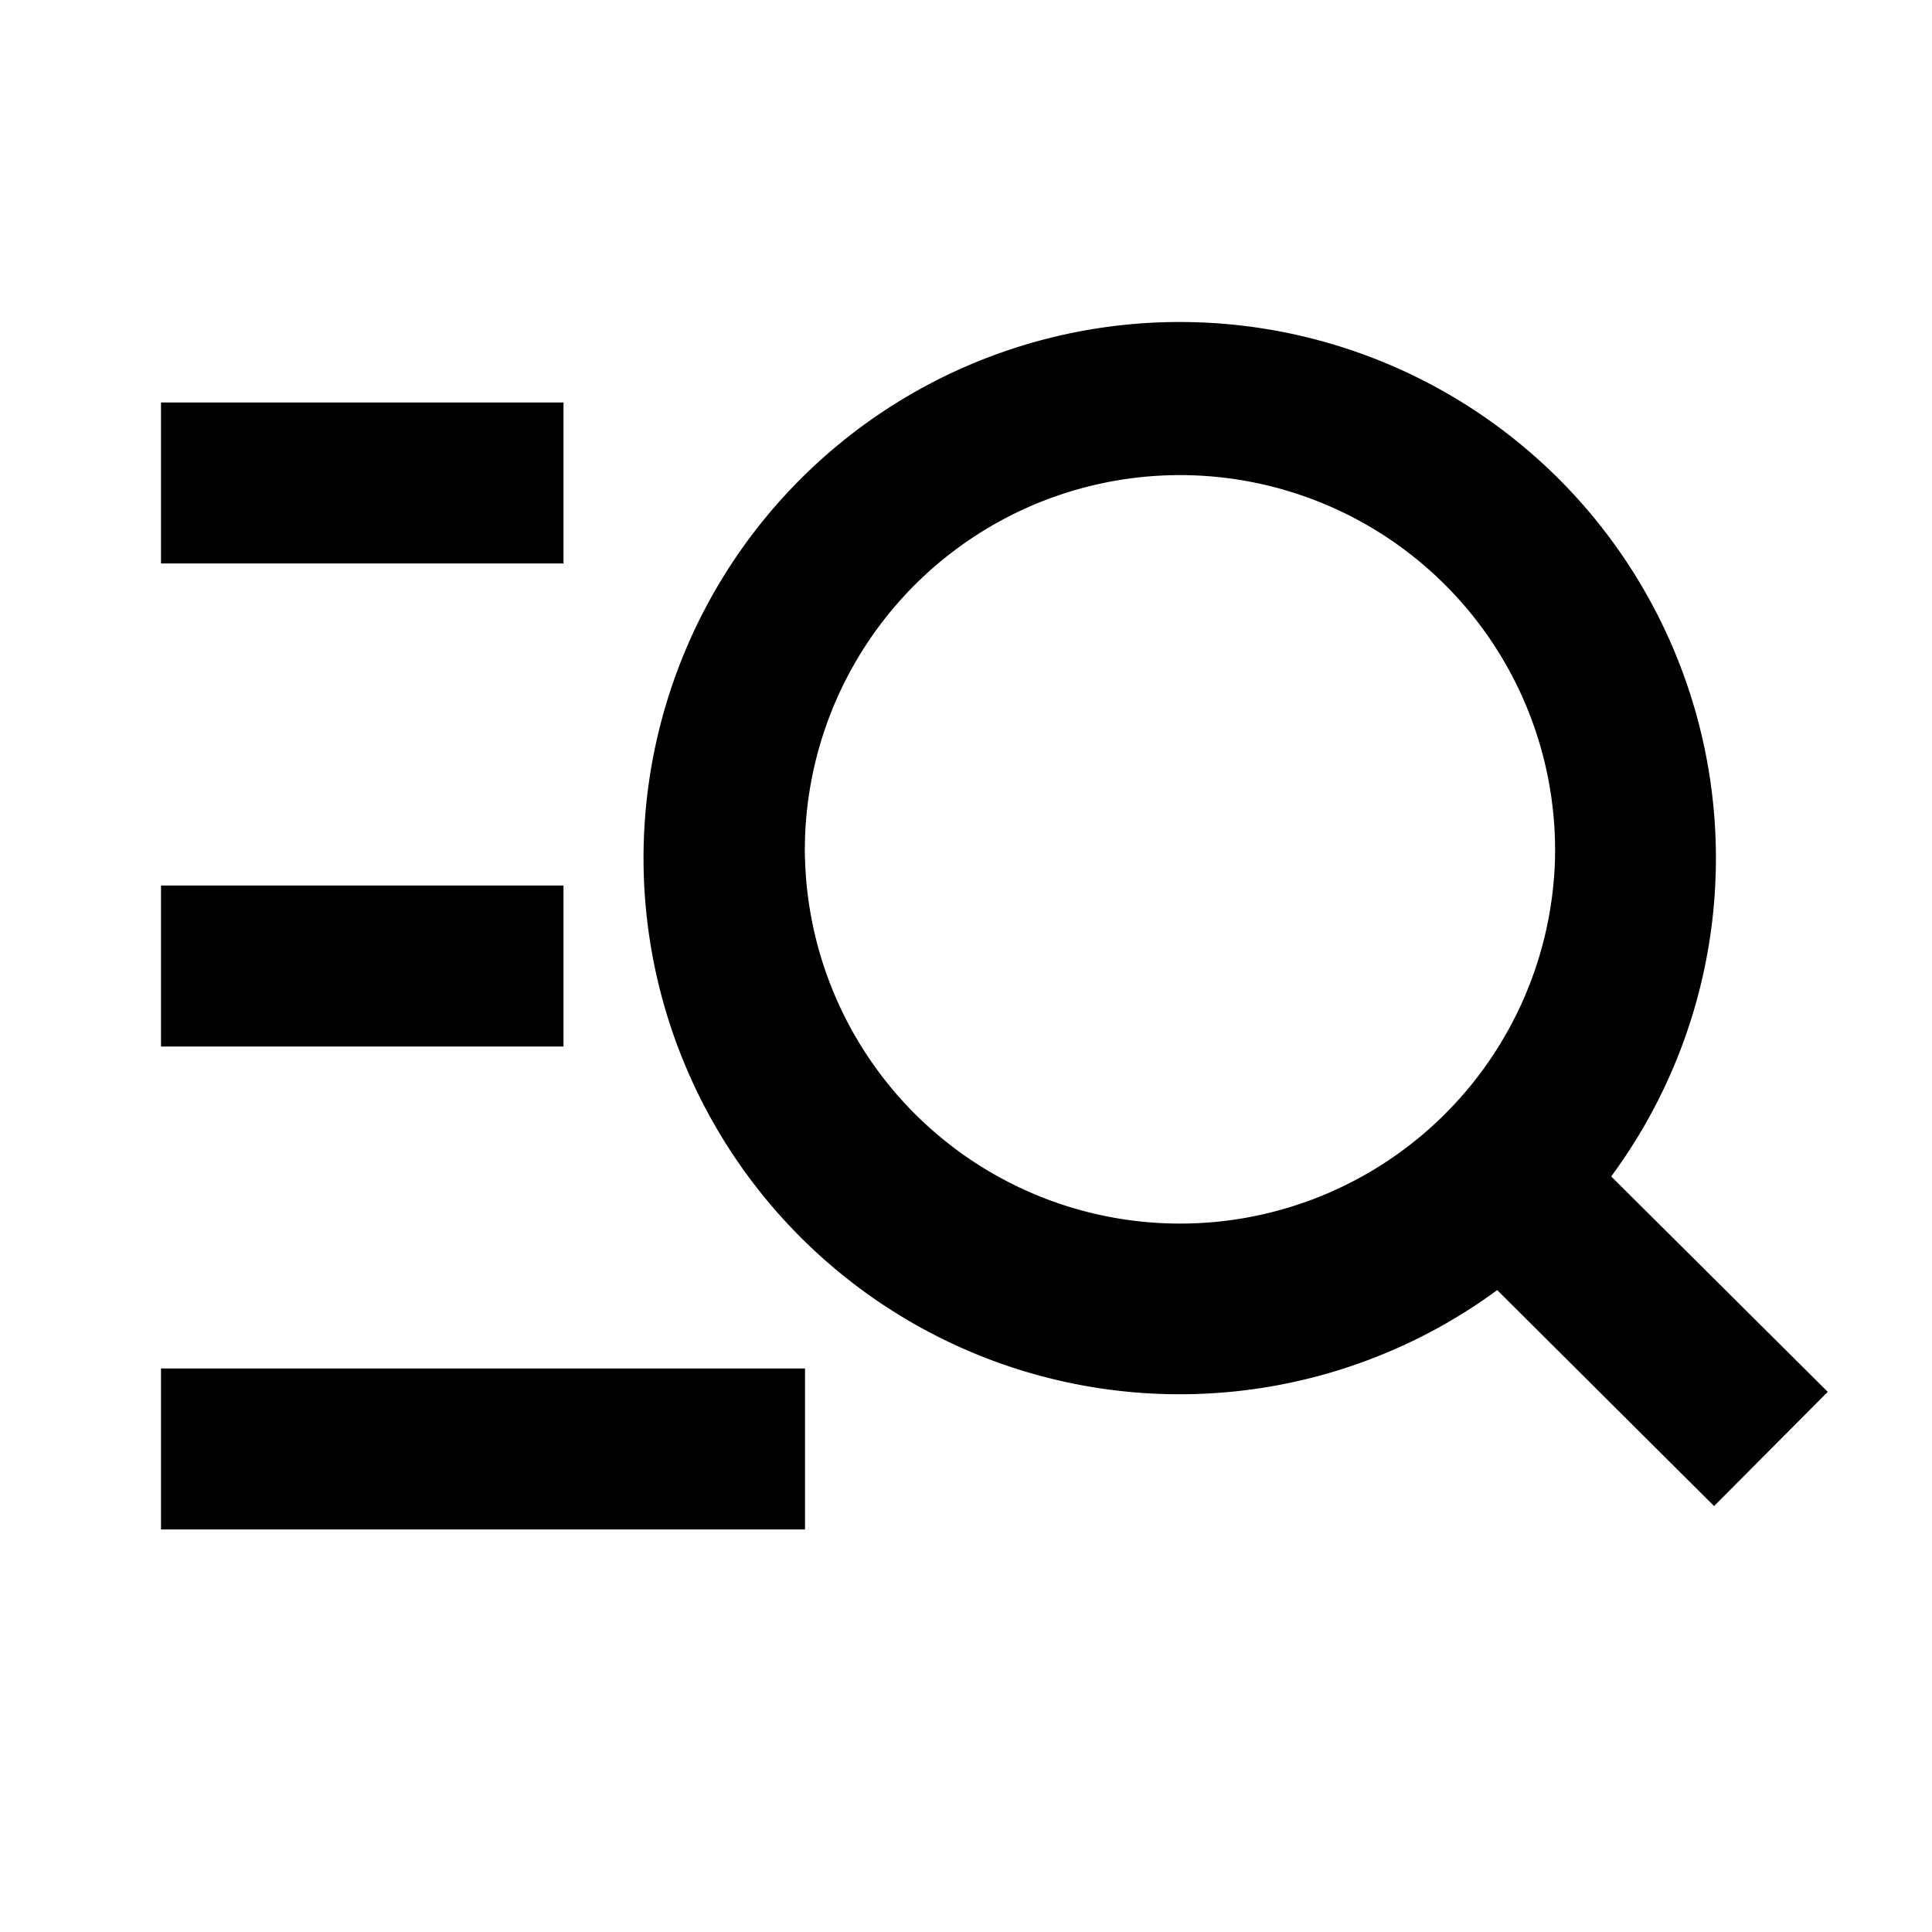 <svg xmlns="http://www.w3.org/2000/svg" width="24" height="24" fill="none"><path fill="#000" fill-rule="evenodd" d="M14.659 4a6.66 6.66 0 1 0 3.94 12.026l2.694 2.683 1.412-1.419-2.69-2.676A6.66 6.66 0 0 0 14.659 4zm-4.66 6.659a4.66 4.66 0 1 1 9.318-.001 4.66 4.66 0 0 1-9.317 0z" clip-rule="evenodd"/><path fill="#000" d="M2 5v2h5V5H2zM2 17v2h8v-2H2zM2 13v-2h5v2H2z"/></svg>